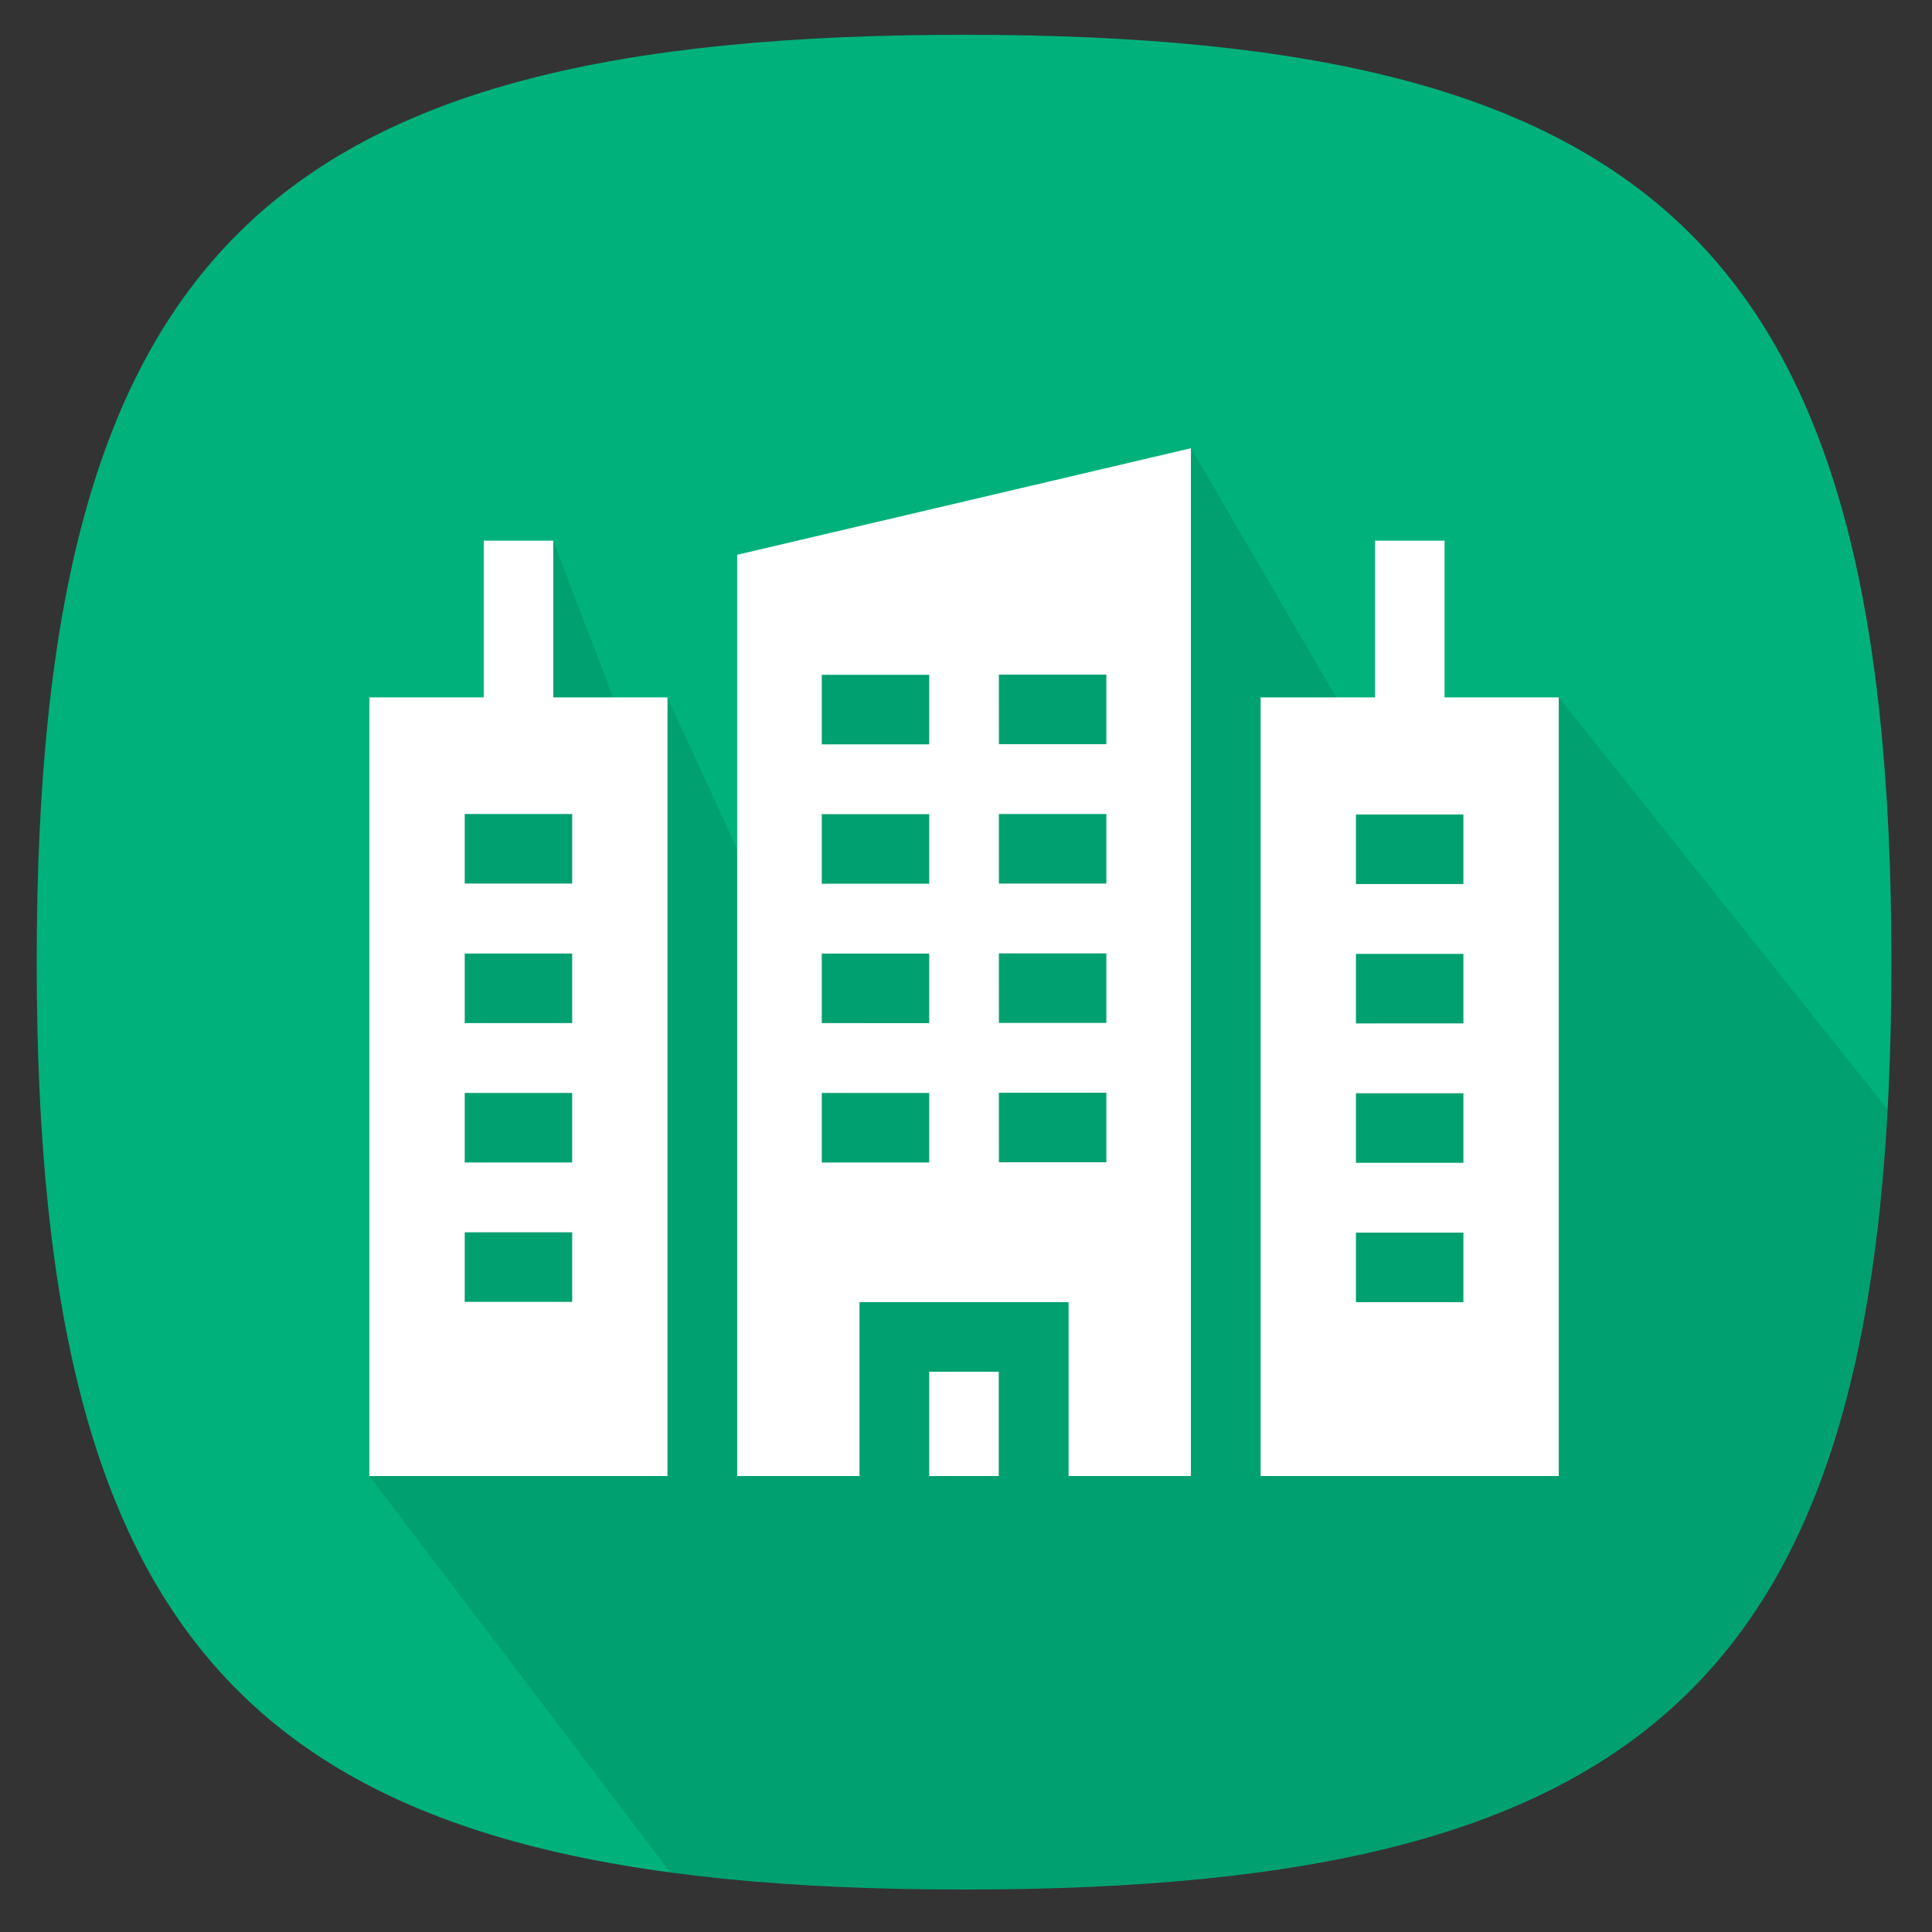 <svg id="Ñëîé_1" data-name="Ñëîé 1" xmlns="http://www.w3.org/2000/svg" viewBox="0 0 500 500"><rect x="0" y="0" width="500" height="500" fill="#333333" stroke="none"/><defs><style>.cls-1{fill:#00b17c;}.cls-2{opacity:0.1;}.cls-3{fill:#fff;}</style></defs><title>building</title><path class="cls-1" d="M489.5,249c0-184.1-60.21-240-240-240S9.5,64.9,9.5,249s60.21,240,240,240,240-55.9,240-240Z"/><path class="cls-2" d="M403.4,180.48,353,192.89,308.22,116l-60.84,33.74L201.3,160.25l-2.88,51.84-1,22.08-24.71-53.69-13.69.89-15.87-41.45-10,30.89-12.48,29.76-15.36-7.68L95.6,382l77.86,102.53c22.56,3,47.83,4.41,76,4.41,166.71,0,230.6-48.08,239-201.86Z"/><path class="cls-3" d="M143.19,139.92h-18v40.56H95.6V382h77.15V180.48H143.19Zm4.89,197H120.27v-18h27.81v18Zm0-36.07H120.27v-18h27.81v18Zm0-36.07H120.27v-18h27.81v18Zm0-54.11v18H120.27v-18Z"/><path class="cls-3" d="M373.85,180.48V139.92h-18v40.56H326.25V382H403.4V180.48ZM378.73,337H350.92v-18h27.81Zm0-36.07H350.92v-18h27.81Zm0-36.07H350.92v-18h27.81Zm0-36.07H350.92v-18h27.81Z"/><path class="cls-3" d="M240.48,355h18V382h-18Z"/><path class="cls-3" d="M190.78,382h31.66V337h54.11V382h31.66V116L190.78,143.58Zm67.73-207.41h27.81v18H258.52Zm0,36.07h27.81v18H258.52Zm0,36.07h27.81v18H258.52Zm0,36.07h27.81v18H258.52ZM212.67,174.64h27.81v18H212.67Zm0,36.07h27.81v18H212.67Zm0,36.07h27.81v18H212.67Zm0,36.07h27.81v18H212.67Z"/></svg>
